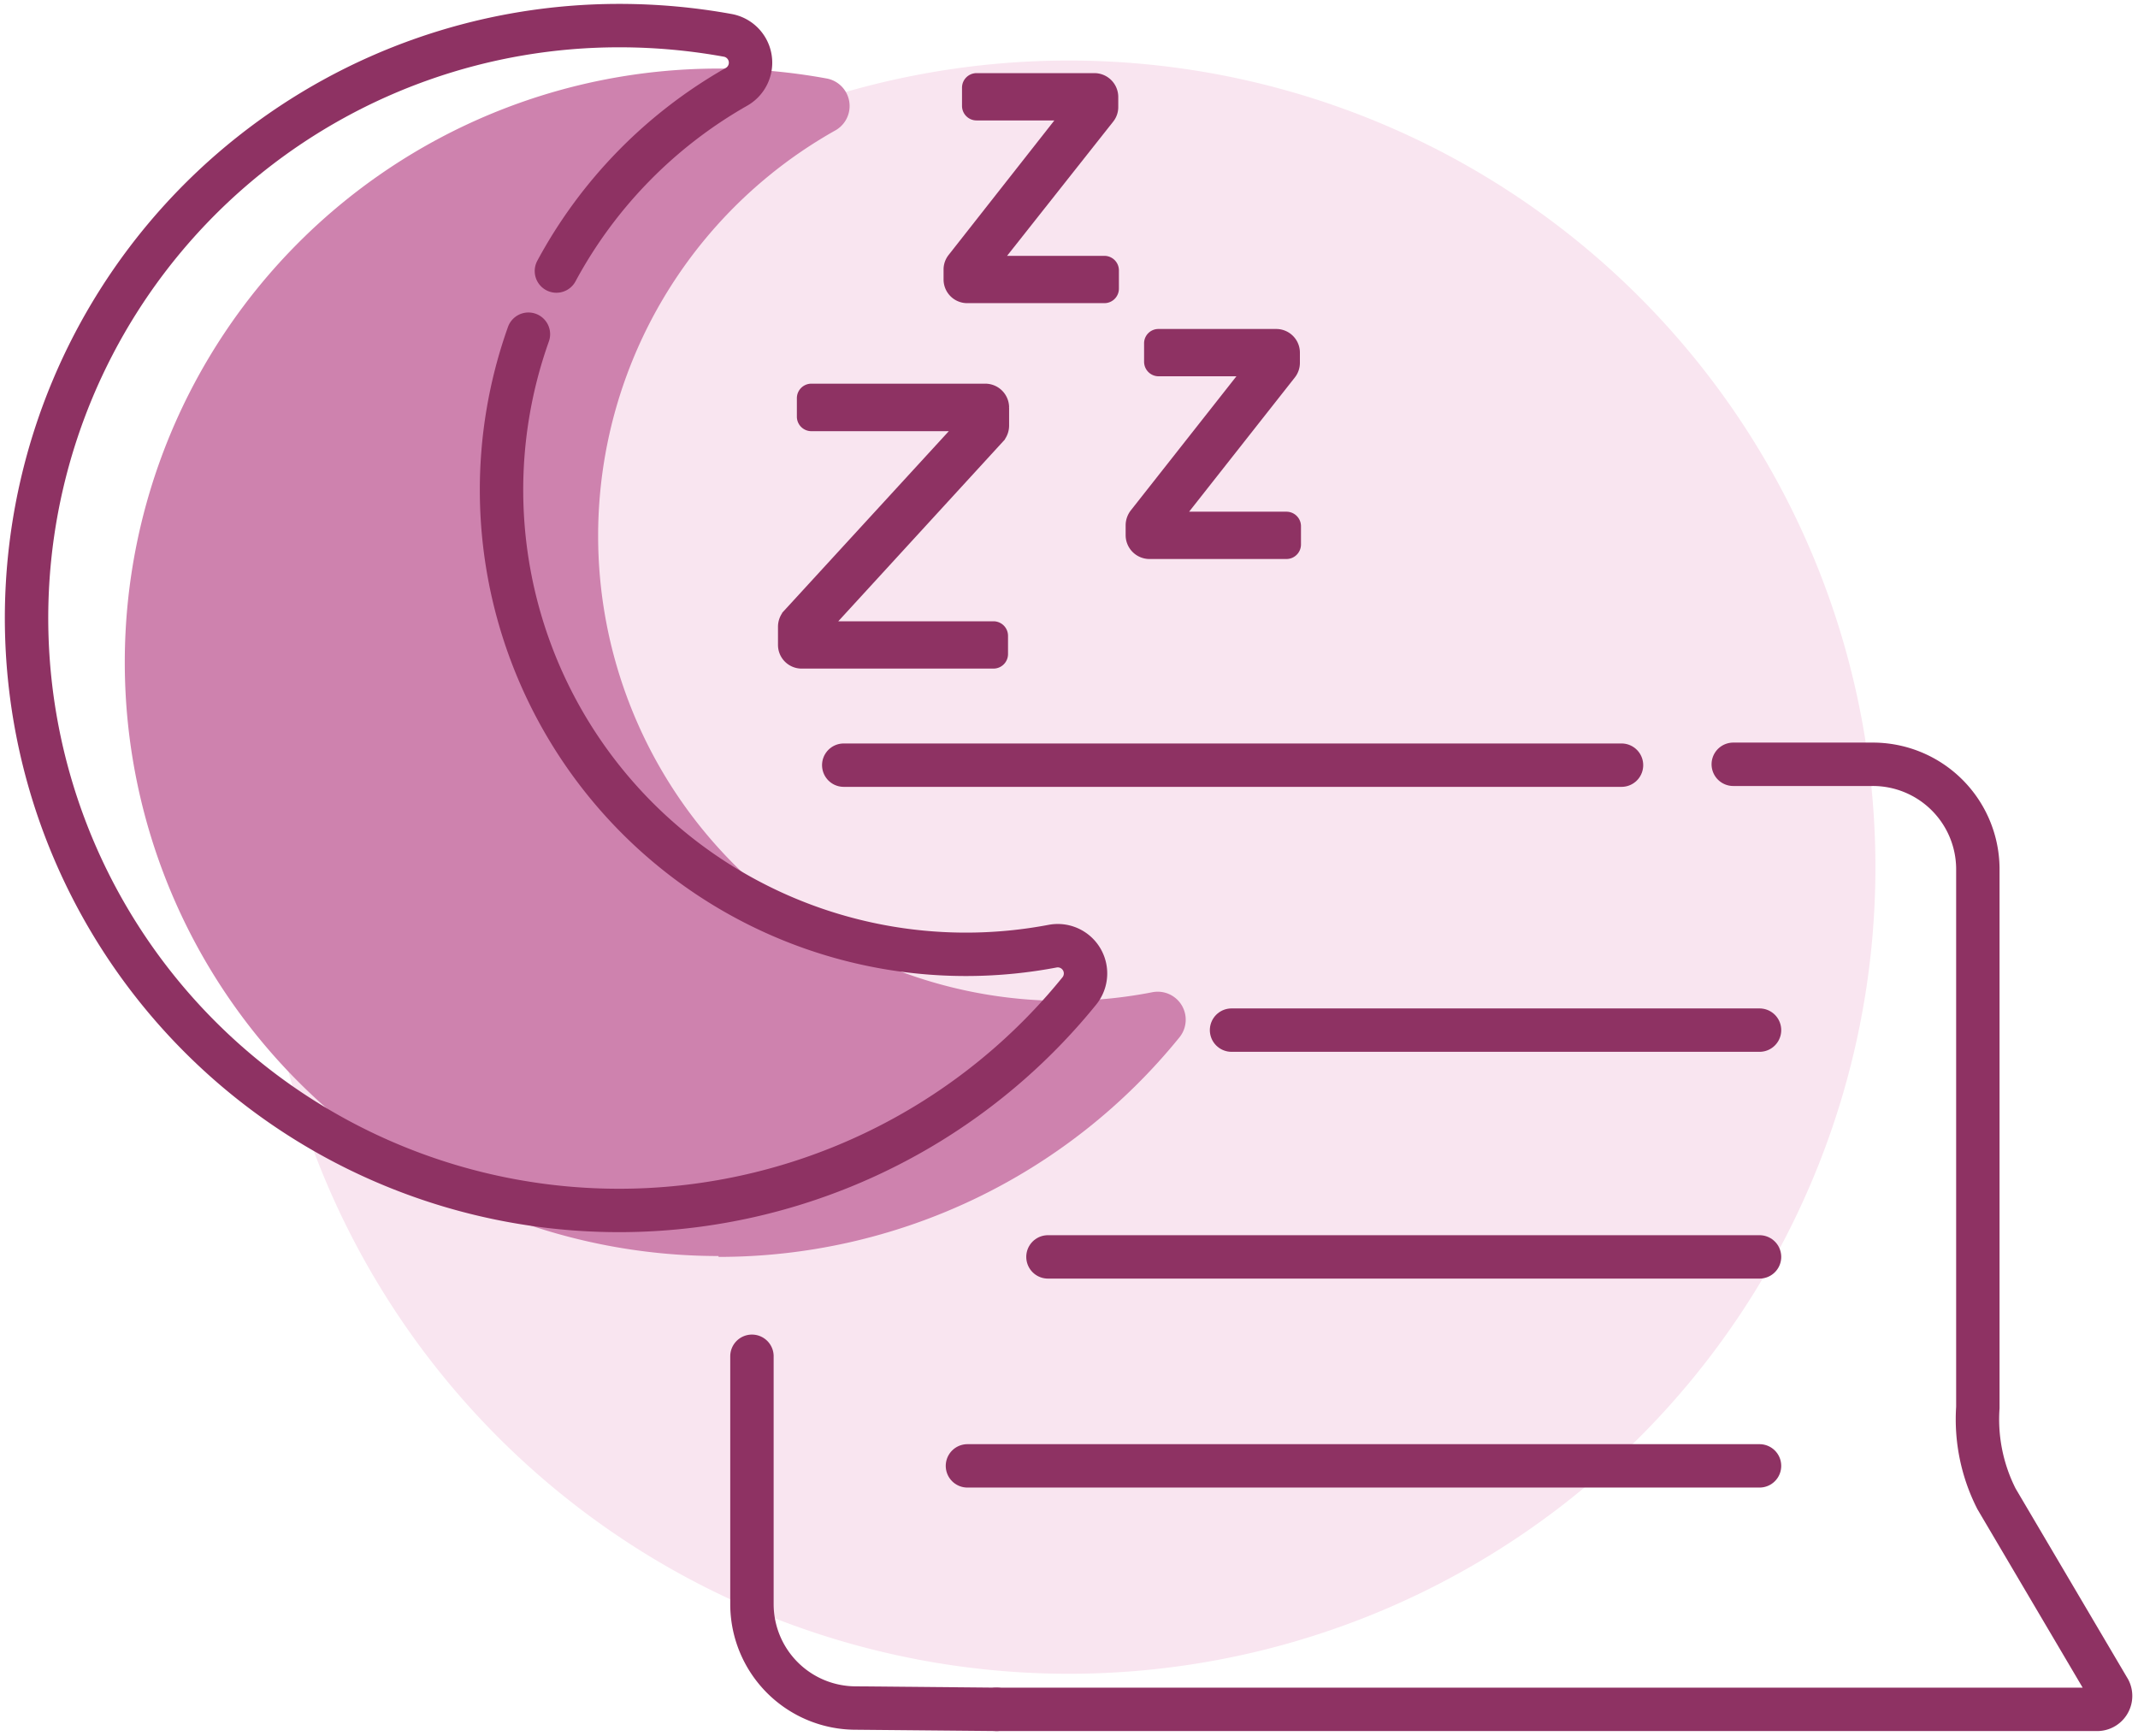 <svg id="Layer_1" data-name="Layer 1" xmlns="http://www.w3.org/2000/svg" viewBox="0 0 98.52 80"><defs><style>.cls-1{fill:#f9e5f0;}.cls-2{fill:#ce82ae;}.cls-3{fill:none;stroke-linecap:round;stroke-width:2px;}.cls-3,.cls-4{stroke:#8e3263;stroke-miterlimit:10;}.cls-4{fill:#8e3263;stroke-width:0.5px;}</style></defs><path class="cls-1" d="M49.26,77.13A37.17,37.17,0,1,1,86.42,40,37.16,37.16,0,0,1,49.26,77.13"/><path class="cls-2" d="M33.11,57.92A27.31,27.31,0,0,0,54.36,47.79a1.29,1.29,0,0,0-1.24-2.07A21.43,21.43,0,0,1,38.51,6a1.29,1.29,0,0,0-.4-2.38,27.93,27.93,0,0,0-5-.46,27.36,27.36,0,0,0,0,54.72Z"/><line class="cls-3" x1="74.72" y1="35.26" x2="38.88" y2="35.26"/><path class="cls-3" d="M45.93,78.77H96.6a.62.62,0,0,0,.59-.9L92,69.07a8.09,8.09,0,0,1-.86-4.21V40a4.84,4.84,0,0,0-4.87-4.78H79.87"/><path class="cls-3" d="M45.93,78.77l-6.47-.06a4.79,4.79,0,0,1-4.81-4.78V62.5"/><line class="cls-3" x1="56.75" y1="47.47" x2="81.08" y2="47.47"/><line class="cls-3" x1="48.29" y1="57.92" x2="81.08" y2="57.92"/><line class="cls-3" x1="44.58" y1="67.55" x2="81.08" y2="67.55"/><path class="cls-4" d="M45.39,17.93h-8a.42.42,0,0,0-.42.42v.84a.42.42,0,0,0,.42.43h6.9l-8,8.72a.87.87,0,0,0-.19.54v.84a.84.84,0,0,0,.84.84h8.84a.42.42,0,0,0,.42-.42V29.3a.42.42,0,0,0-.42-.42H38.06l8-8.73a.86.86,0,0,0,.19-.53v-.85A.85.85,0,0,0,45.39,17.93Zm5-14.31H45a.42.42,0,0,0-.42.42v.84A.42.42,0,0,0,45,5.3h4.1l-5.18,6.59a.83.83,0,0,0-.19.52v.47a.84.84,0,0,0,.85.84h6.31a.42.42,0,0,0,.42-.42v-.84a.42.42,0,0,0-.42-.42h-5L51.1,5.45a.82.82,0,0,0,.18-.52V4.46A.85.85,0,0,0,50.44,3.62Zm9.26,13.1v-.47a.84.84,0,0,0-.84-.84H53.39a.41.41,0,0,0-.42.42v.84a.42.42,0,0,0,.42.42h4.1L52.3,23.68a.88.88,0,0,0-.18.52v.47a.85.85,0,0,0,.85.84h6.31a.42.42,0,0,0,.42-.42v-.84a.42.42,0,0,0-.42-.42h-5l5.19-6.59a.84.84,0,0,0,.18-.52Z"/><path class="cls-3" d="M25.64,12.49A21.48,21.48,0,0,1,33.94,4a1.28,1.28,0,0,0-.4-2.37,27.89,27.89,0,0,0-5-.45,27.3,27.3,0,1,0,21.2,44.48,1.28,1.28,0,0,0-1.23-2.06A21.4,21.4,0,0,1,24.35,15.4"/></svg>